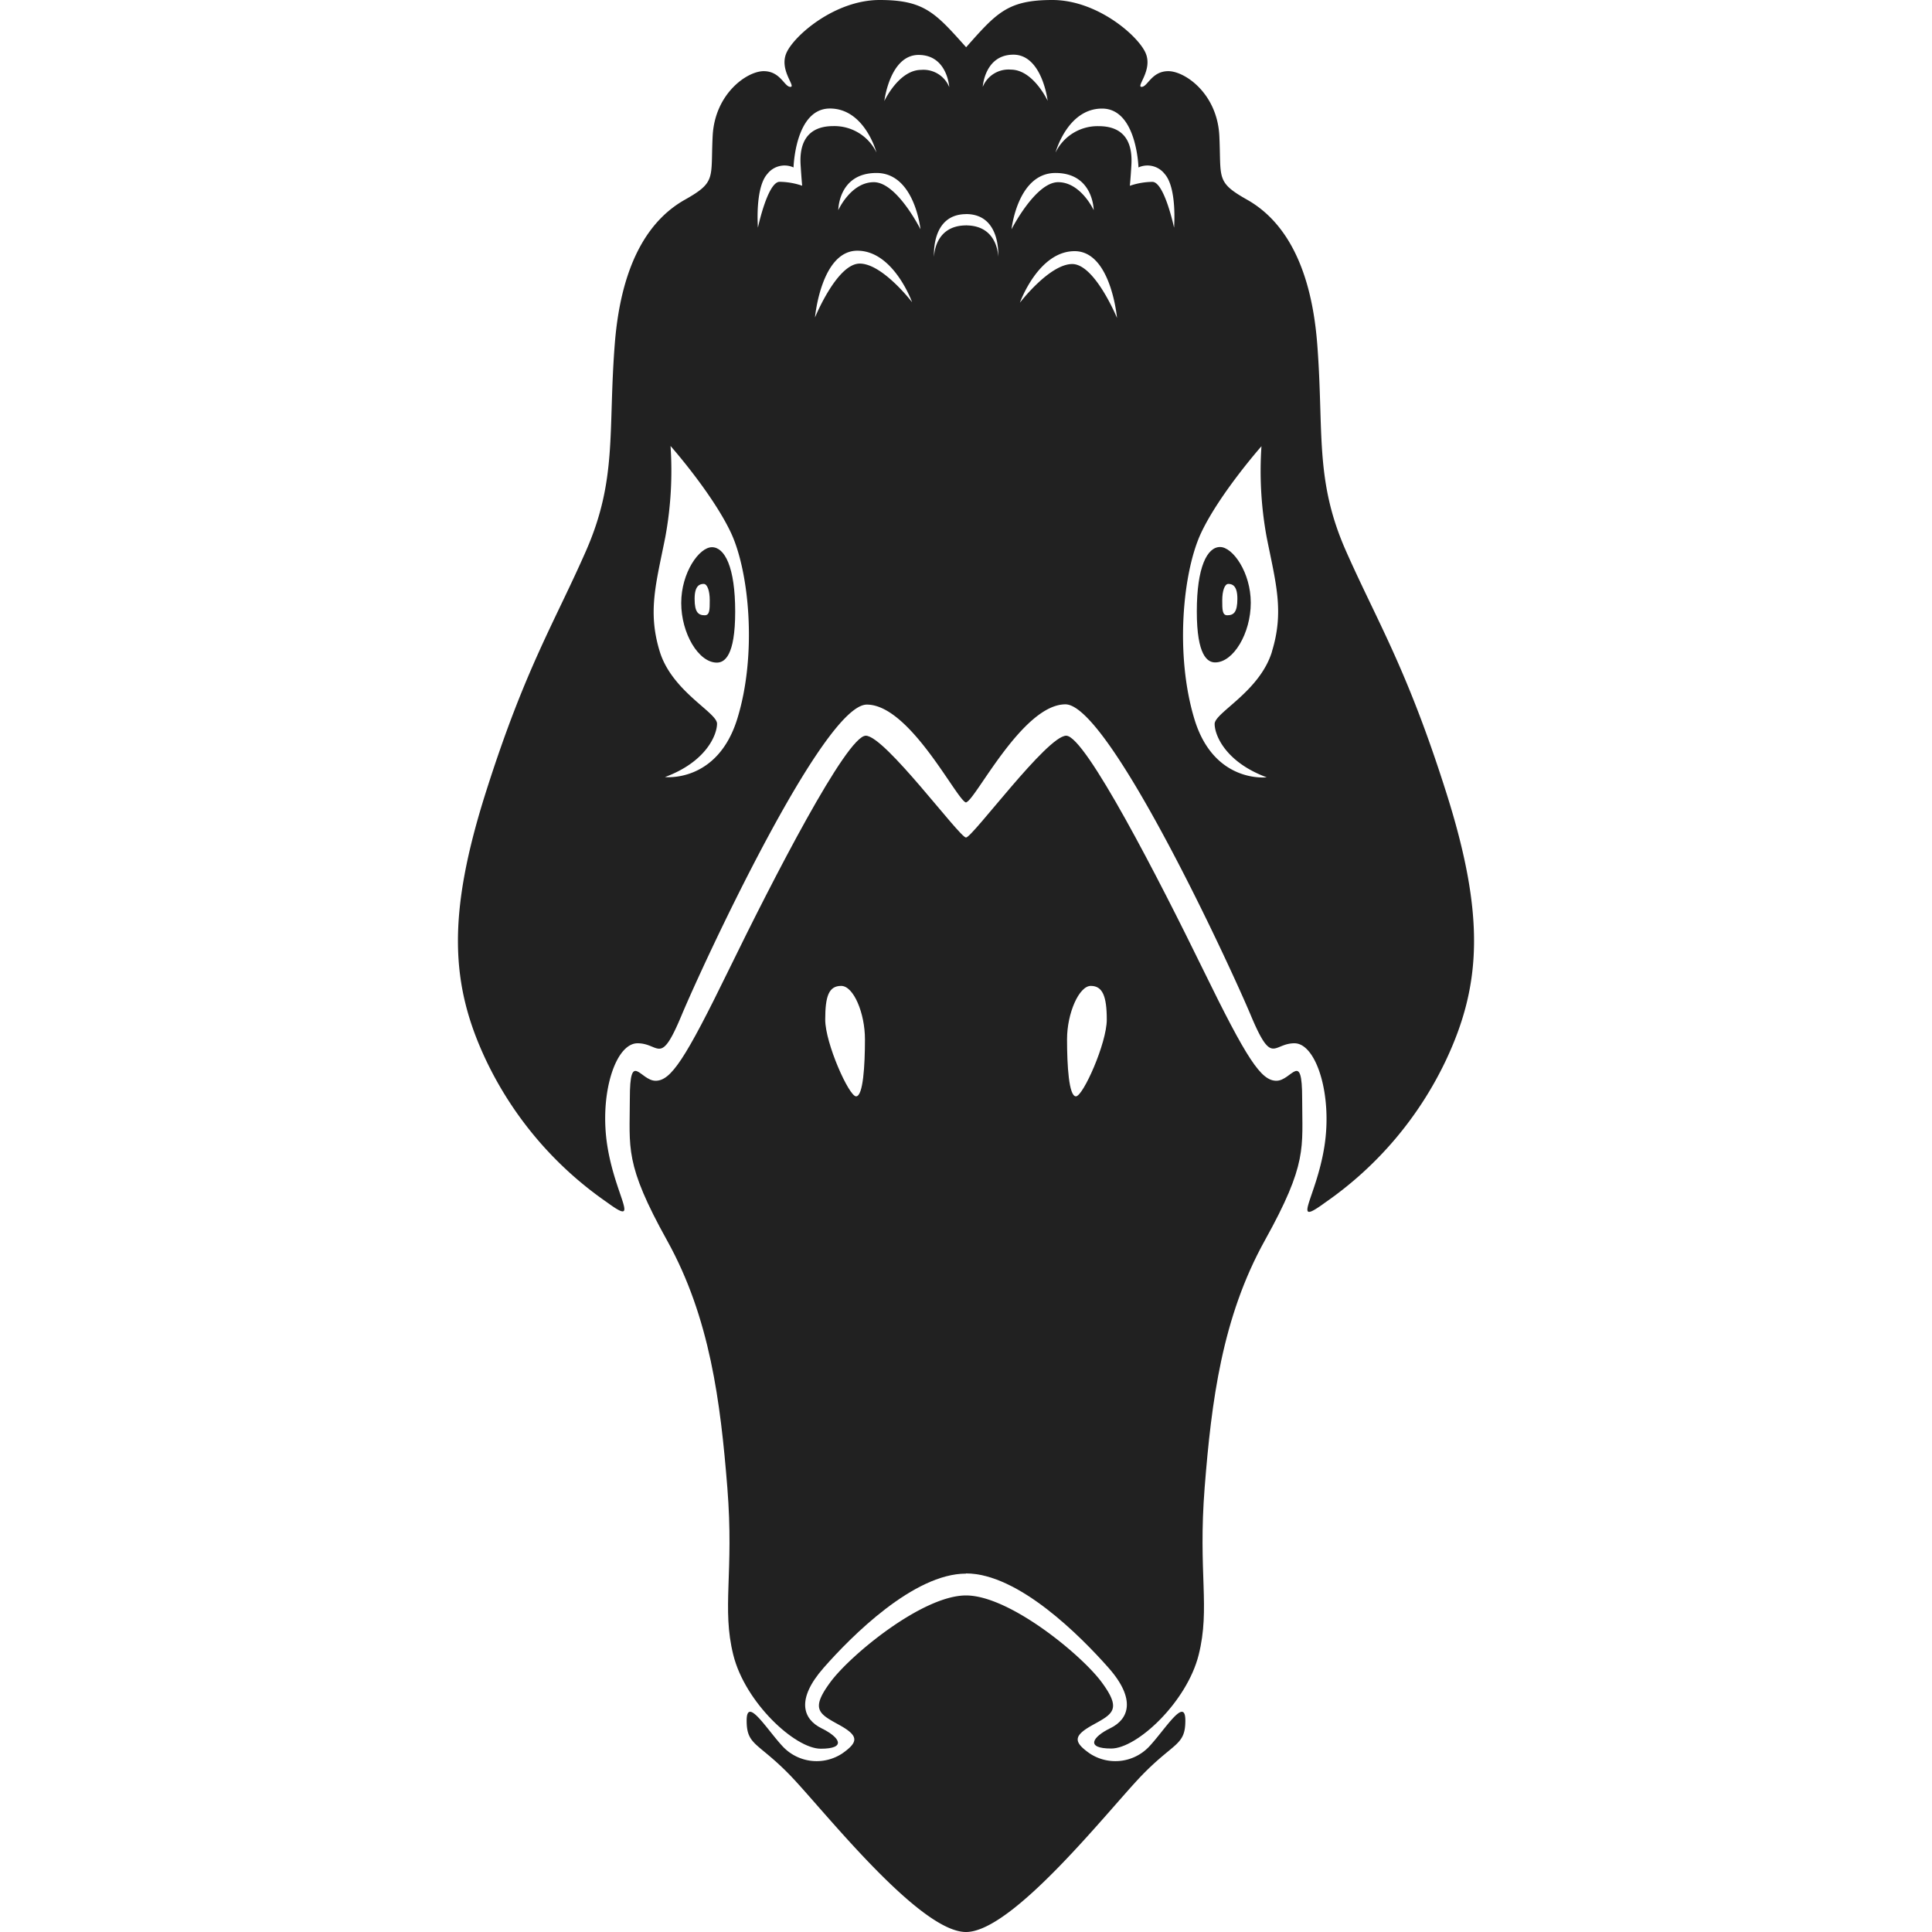 <!-- Copyright (c) 2023 Jan Stehno -->
<svg xmlns="http://www.w3.org/2000/svg" viewBox="0 0 300 300">
    <title>tuftedduck</title>
    <g id="tuftedduck">
        <g id="right">
            <path
                d="M224.53,122.93C218.44,103.75,213.89,96.6,209,85.55S205.59,67,204.54,53.44s-6-19.67-10.89-22.43-4-3.29-4.31-9.88S184,11.05,181.41,11.05s-3.21,2.44-4.14,2.44,1.79-2.6.61-5.28S170.36,0,163.41,0,154.75,2,150,7.36V33.24c5.49,0,5,6.63,5,6.63S155,35,150,35v89.57c1.3,0,8.7-15.2,15.44-15.2s25.44,40.31,28.78,48.28S197.63,162,201,162s5.94,8,4.64,16.09-5.29,12.6.16,8.62a56.1,56.1,0,0,0,18.69-22C230.06,152.93,230.63,142.12,224.53,122.93ZM152.6,13.49s.29-5,4.76-5,5.32,7.16,5.32,7.16-2.24-4.84-5.73-4.84A4.32,4.32,0,0,0,152.6,13.49Zm11.3,13.37c5.89,0,5.93,5.77,5.93,5.77s-2-4.34-5.52-4.34-7.24,7.31-7.24,7.31S158,26.86,163.9,26.86ZM166.5,41c-3.54,0-8.13,6-8.13,6s2.85-8,8.5-8,6.58,10.37,6.58,10.37S170,41,166.5,41Zm15.81-5.64s-1.51-7.12-3.37-7.12a11.2,11.2,0,0,0-3.5.61s.12-1.13.24-3.21-.08-6.05-5.08-6.05a7.26,7.26,0,0,0-6.7,4.1s1.83-6.83,7.23-6.83S176.78,26,176.78,26A3.38,3.38,0,0,1,180.84,27C182.8,29.18,182.31,35.32,182.31,35.32Zm15.2,65.83c-1.91,6.22-8.9,9.47-8.9,11.22s1.7,5.93,8.08,8.29c0,0-8.16,1-11.21-9s-1.83-22.92,1.05-29,9.35-13.41,9.35-13.41a56.87,56.87,0,0,0,.81,14.14C198.12,90.59,199.42,94.93,197.51,101.15Z"
                transform="translate(0)" fill="#212121" />
            <path
                d="M189.45,84.94c-2,0-3.61,3.11-3.61,10s1.67,7.92,2.85,7.92c2.84,0,5.53-4.54,5.53-9.26S191.42,84.94,189.45,84.94Zm1.12,10.6c-.78,0-.78-.88-.78-2.34s.38-2.53.94-2.53,1.41.2,1.41,2.29S191.58,95.54,190.57,95.54Z"
                transform="translate(0)" fill="#212121" />
            <path
                d="M202.2,170.62c0-7.68-1.62-2.8-4-2.8s-4.55-3.27-11.38-17.25-18.29-36.33-21.26-36.33S151,130.05,150,130.05V244.32c8.13,0,17.76,9.72,22.11,14.63s3.17,8,.32,9.39-3.9,3.17.12,3.17,11.75-7.23,13.58-14.55-.12-12.68.93-26,2.69-26.37,9.35-38.36S202.2,178.31,202.2,170.62Zm-35.13-.38c-1.1,0-1.38-4.8-1.38-8.86s1.87-8.29,3.69-8.29,2.48,1.58,2.48,5.24S168.17,170.24,167.07,170.24Z"
                transform="translate(0)" fill="#212121" />
            <path
                d="M150,247.74c6.75,0,17.92,9.22,21.05,13.45s1.79,4.92-1.3,6.62-3.13,2.65-.53,4.47a7.22,7.22,0,0,0,9.15-1c2.48-2.6,5.69-8,5.69-4.11s-1.75,3.34-6.75,8.5S157.32,300,150,300Z"
                transform="translate(0)" fill="#212121" />
        </g>
        <g id="left">
            <path
                d="M75.47,164.63a56.1,56.1,0,0,0,18.69,22c5.45,4,1.46-.57.16-8.62S95.54,162,99,162s3.49,3.66,6.82-4.31,22-48.28,28.78-48.28,14.14,15.2,15.44,15.2V35c-5,0-5,4.88-5,4.88s-.53-6.63,5-6.63V7.36C145.25,2,143.54,0,136.59,0S123.3,5.53,122.12,8.21s1.55,5.28.61,5.28-1.54-2.44-4.14-2.44-7.6,3.5-7.93,10.08.61,7.11-4.31,9.88-9.83,8.86-10.89,22.43.41,21-4.47,32.11-9.43,18.2-15.52,37.38S69.94,152.93,75.47,164.63ZM143.05,10.85c-3.49,0-5.73,4.84-5.73,4.84s.85-7.16,5.32-7.16,4.76,5,4.76,5A4.32,4.32,0,0,0,143.05,10.85Zm-.12,24.75s-3.66-7.31-7.24-7.31-5.52,4.34-5.52,4.34,0-5.77,5.93-5.77S142.93,35.6,142.93,35.6ZM126.55,49.3s.94-10.37,6.58-10.37,8.5,8,8.5,8-4.59-6-8.13-6S126.55,49.3,126.55,49.3ZM119.16,27A3.38,3.38,0,0,1,123.22,26s.24-9.15,5.65-9.15,7.23,6.83,7.23,6.83a7.26,7.26,0,0,0-6.7-4.1c-5,0-5.21,4-5.08,6.05s.24,3.21.24,3.21a11.2,11.2,0,0,0-3.5-.61c-1.86,0-3.37,7.12-3.37,7.12S117.2,29.18,119.16,27ZM103.31,83.39a56.87,56.87,0,0,0,.81-14.14s6.46,7.31,9.35,13.41,4.1,19.06,1,29-11.21,9-11.21,9c6.38-2.36,8.08-6.54,8.08-8.29s-7-5-8.9-11.22S101.88,90.59,103.31,83.39Z"
                transform="translate(0)" fill="#212121" />
            <path
                d="M105.78,93.63c0,4.72,2.69,9.26,5.53,9.26,1.18,0,2.85-1,2.85-7.92s-1.63-10-3.61-10S105.78,88.92,105.78,93.63Zm2.08-.67c0-2.09.85-2.29,1.41-2.29s.94,1.07.94,2.53,0,2.34-.78,2.34C108.42,95.54,107.86,95.05,107.86,93Z"
                transform="translate(0)" fill="#212121" />
            <path
                d="M103.59,192.63c6.66,12,8.29,25.08,9.35,38.36s-.9,18.66.93,26,9.55,14.55,13.58,14.55,3-1.75.12-3.17-4-4.47.32-9.39,14-14.63,22.11-14.63V130.05c-1,0-12.6-15.81-15.56-15.81S120,136.59,113.18,150.57s-9,17.25-11.38,17.25-4-4.88-4,2.8S96.92,180.64,103.59,192.63Zm24.55-34.3c0-3.66.56-5.24,2.48-5.24s3.69,4.23,3.69,8.29-.28,8.86-1.38,8.86S128.14,162,128.14,158.33Z"
                transform="translate(0)" fill="#212121" />
            <path
                d="M150,247.74c-6.75,0-17.92,9.22-21.05,13.45s-1.79,4.92,1.3,6.62,3.13,2.65.53,4.47a7.22,7.22,0,0,1-9.15-1c-2.48-2.6-5.69-8-5.69-4.11s1.75,3.34,6.75,8.5S142.68,300,150,300Z"
                transform="translate(0)" fill="#212121" />
        </g>
    </g>
    <g id="frame">
        <rect width="300" height="300" fill="none" />
    </g>
</svg>